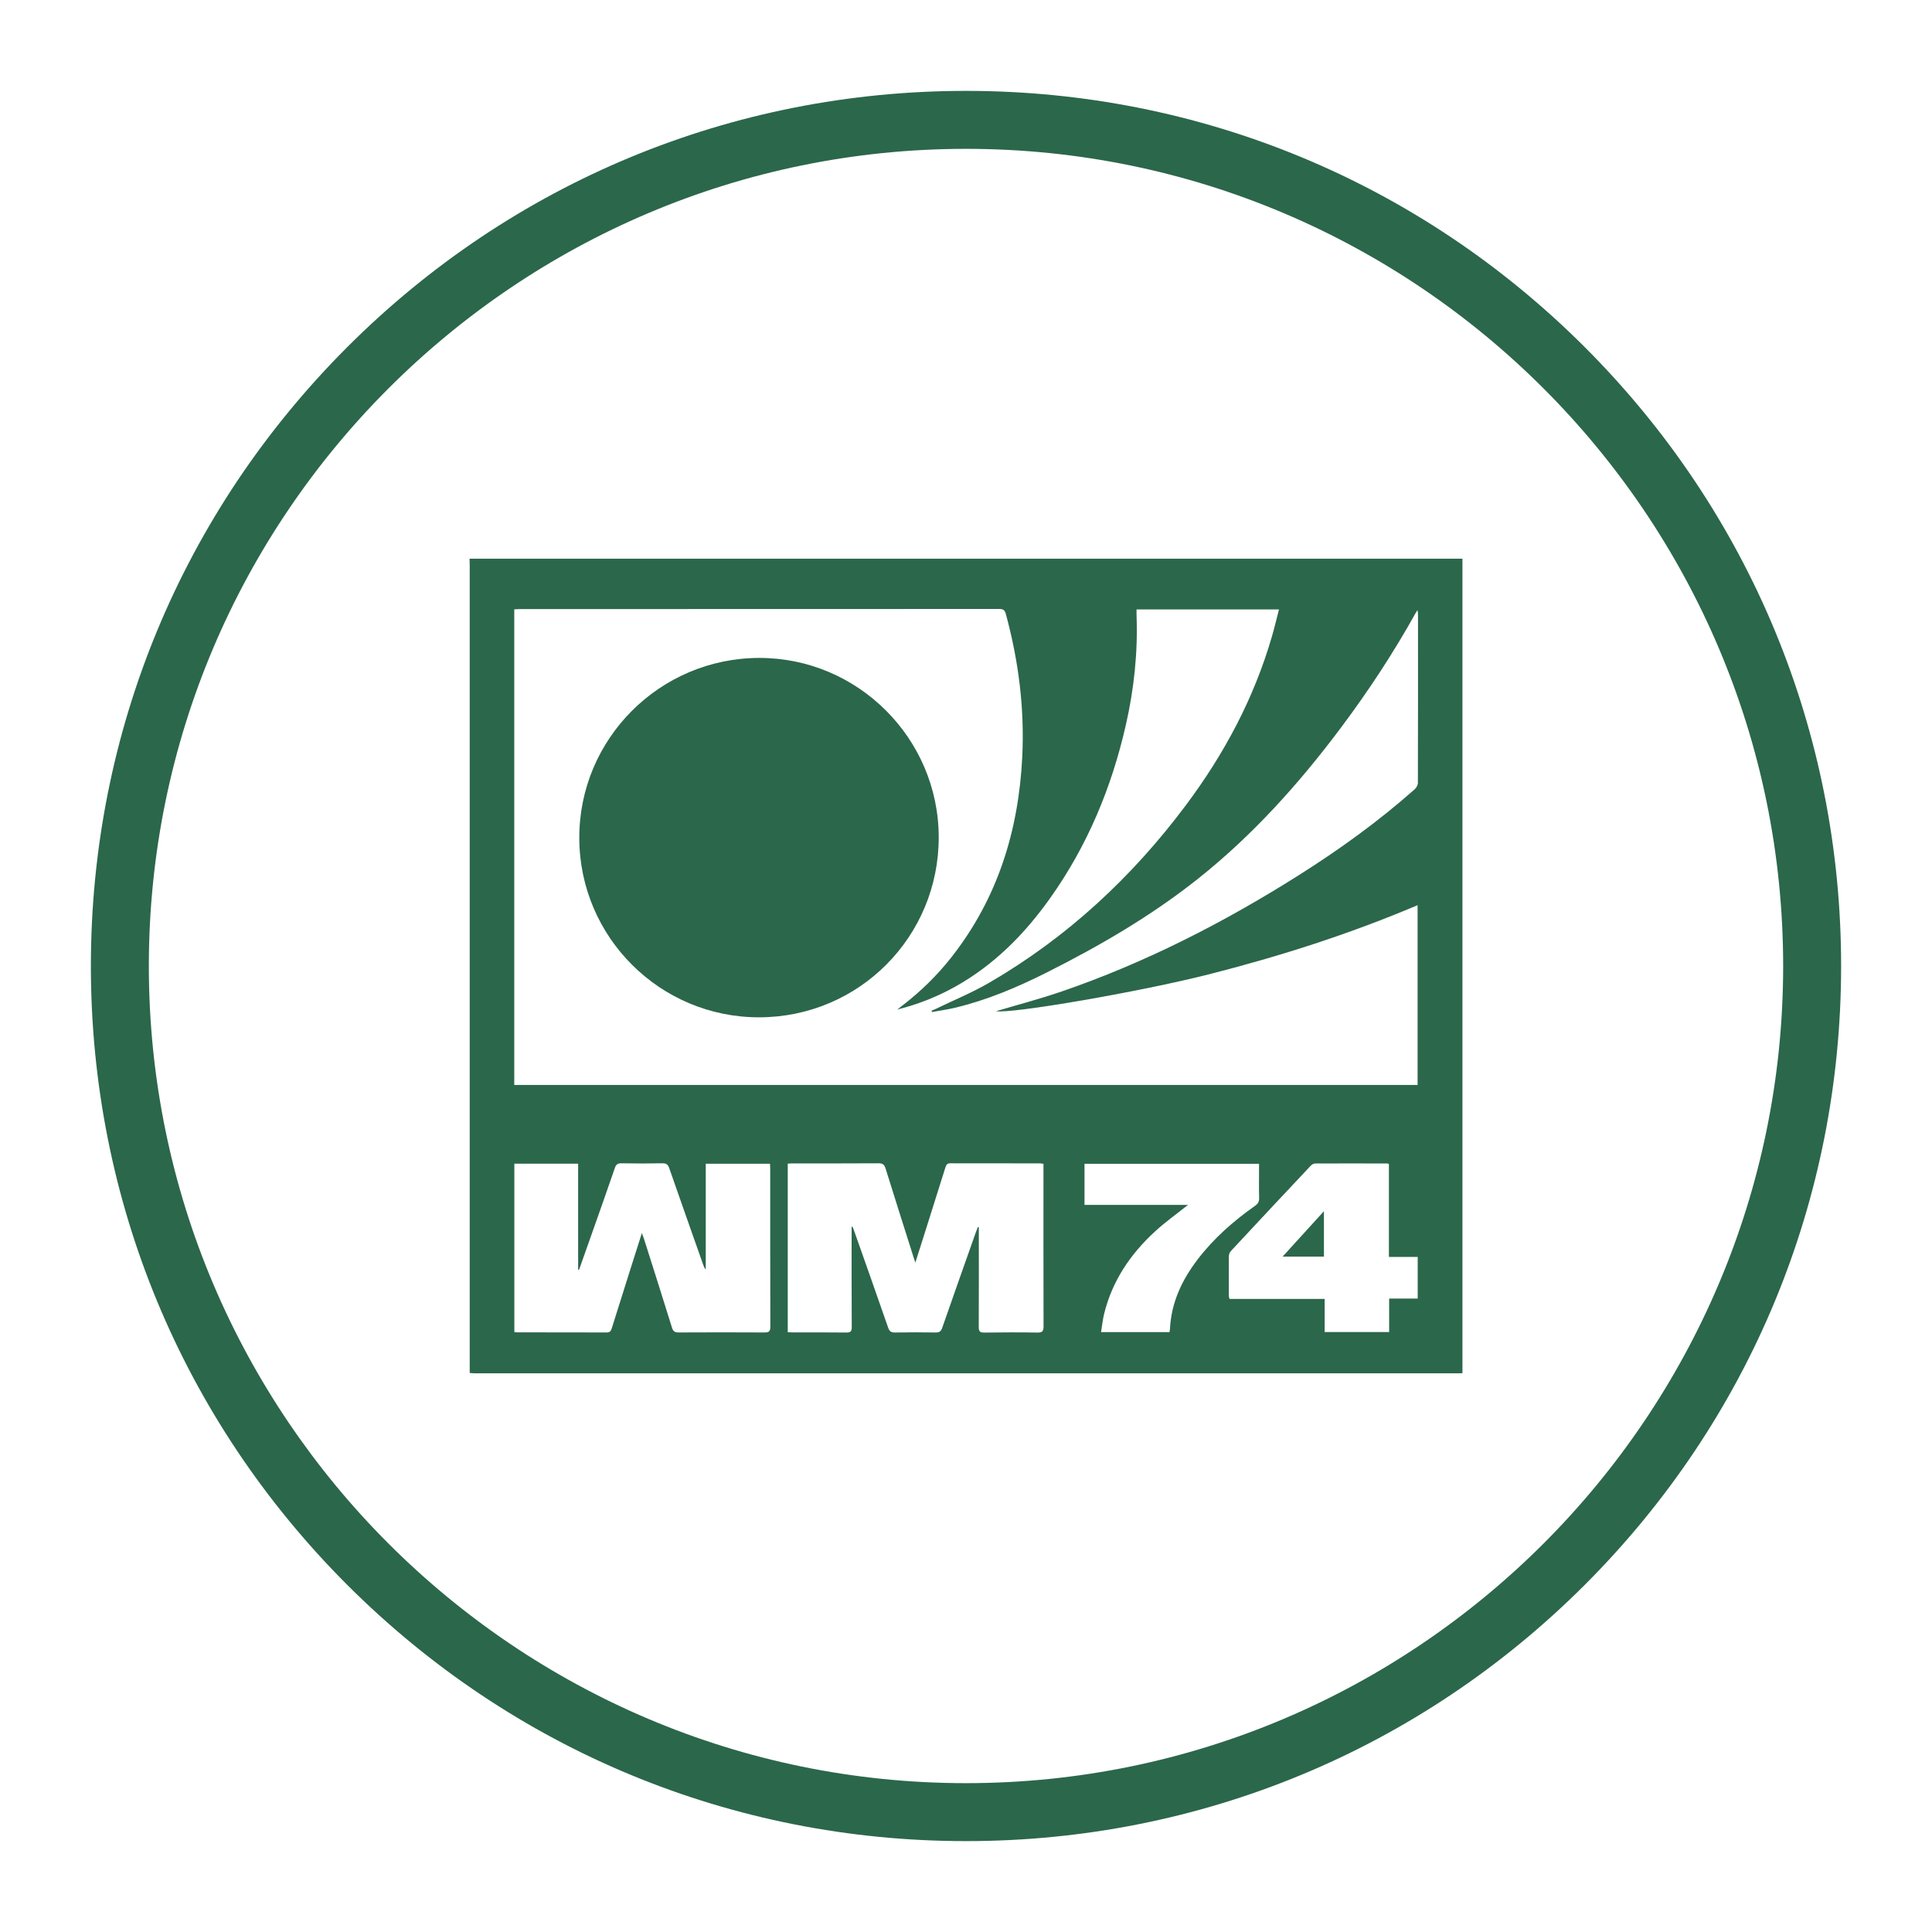 <?xml version="1.0" encoding="UTF-8"?>
<svg id="Camada_1" data-name="Camada 1" xmlns="http://www.w3.org/2000/svg" viewBox="0 0 500 500">
  <defs>
    <style>
      .cls-1 {
        fill: #2B674B;
      }
    </style>
  </defs>
  <path class="cls-1" d="M250,476.48c-60.5,0-117.37-23.56-160.15-66.33-42.78-42.78-66.33-99.65-66.33-160.15s23.56-117.37,66.33-160.15S189.5,23.52,250,23.52s117.37,23.56,160.15,66.33c42.78,42.78,66.33,99.65,66.33,160.15s-23.56,117.37-66.33,160.15c-42.78,42.78-99.65,66.33-160.15,66.33ZM250,38.52c-116.61,0-211.48,94.87-211.48,211.48s94.87,211.48,211.48,211.48,211.48-94.87,211.48-211.48S366.61,38.52,250,38.52Z"/>
  <g id="eIrxi7">
    <g>
      <path class="cls-1" d="M121.52,144.59h256.96v210.79c-.29,0-.58.03-.88.03-84.88,0-169.77,0-254.65,0-.44,0-.88-.05-1.39-.08,0-.72,0-1.3,0-1.88,0-69.04,0-138.07,0-207.11,0-.58-.03-1.17-.04-1.75ZM232.15,261.31c.43-.33.85-.66,1.28-.99,4.77-3.66,9.05-7.82,12.76-12.54,11.98-15.22,17.43-32.79,18.37-51.91.61-12.53-.95-24.84-4.24-36.94-.26-.96-.61-1.33-1.67-1.33-41.4.03-82.81.03-124.21.03-.44,0-.89.04-1.35.06v123.1h233.78v-46.53c-17.57,7.45-35.55,13.2-53.88,17.86-18.35,4.66-51.27,10.27-55.23,9.58,5.36-1.6,11.26-3.14,17.01-5.11,21.66-7.45,41.92-17.82,61.26-30.03,10.58-6.68,20.71-13.98,30.09-22.3.43-.38.83-1.09.83-1.65.04-14.55.04-29.11.03-43.66,0-.29-.07-.58-.13-1.06-.24.37-.36.54-.46.72-5.74,10.31-12.2,20.15-19.27,29.6-10.84,14.49-22.84,27.89-37.04,39.18-12.15,9.66-25.51,17.42-39.35,24.37-7.55,3.79-15.31,7.07-23.55,9.04-1.98.47-4,.75-6.01,1.12-.02-.12-.05-.24-.07-.36.3-.13.6-.24.9-.38,4.69-2.27,9.55-4.26,14.04-6.87,20.16-11.72,36.91-27.28,50.85-45.9,9.94-13.28,17.66-27.73,22.29-43.72.66-2.27,1.2-4.57,1.82-6.97h-36.86c0,.6-.02,1.09,0,1.59.35,9.58-.65,19.02-2.78,28.35-3.68,16.17-9.95,31.23-19.59,44.79-6.59,9.27-14.44,17.22-24.45,22.84-4.78,2.68-9.85,4.67-15.17,6ZM270.05,301.2c-.42-.06-.66-.12-.9-.12-7.73,0-15.47,0-23.2-.02-.82,0-1.06.37-1.27,1.04-1.65,5.29-3.33,10.58-5,15.87-.9,2.85-1.81,5.7-2.79,8.79-.2-.62-.32-.97-.44-1.32-2.43-7.67-4.87-15.34-7.26-23.02-.31-1.01-.74-1.36-1.82-1.36-7.4.05-14.8.03-22.2.03-.44,0-.88.04-1.3.06v43.62c.48.02.85.06,1.22.06,4.64,0,9.28-.03,13.92.03,1.09.01,1.42-.27,1.42-1.4-.05-8.28-.03-16.56-.03-24.84,0-.41,0-.82,0-1.23.29.2.38.39.45.59,3.01,8.53,6.04,17.06,9,25.61.33.96.78,1.28,1.78,1.26,3.51-.06,7.02-.06,10.54,0,.96.01,1.36-.31,1.68-1.22,2.86-8.23,5.78-16.45,8.68-24.66.17-.48.36-.96.55-1.43.08.02.16.05.24.07v1.37c0,8.15.02,16.31-.02,24.46,0,1.08.28,1.44,1.4,1.43,4.6-.06,9.2-.08,13.8,0,1.33.02,1.57-.43,1.57-1.65-.04-13.5-.02-27.01-.02-40.51v-1.48ZM166.12,319.13c.24.66.4,1.03.52,1.41,2.43,7.67,4.88,15.34,7.26,23.03.31.99.75,1.27,1.75,1.27,7.4-.04,14.8-.04,22.21,0,1.11,0,1.5-.24,1.5-1.45-.04-13.63-.03-27.27-.03-40.9,0-.44-.04-.88-.06-1.31h-16.62v27.35c-.33-.34-.49-.71-.62-1.09-2.95-8.38-5.92-16.75-8.84-25.14-.33-.95-.78-1.26-1.79-1.24-3.51.07-7.03.06-10.54,0-.93-.01-1.4.23-1.72,1.16-1.89,5.52-3.85,11.03-5.79,16.53-1.16,3.29-2.32,6.57-3.49,9.86l-.24-.04v-27.41h-16.51v43.57c.29.03.49.08.7.08,7.74,0,15.47,0,23.21.03.89,0,1.12-.46,1.33-1.15,1.53-4.9,3.07-9.79,4.62-14.68,1.01-3.2,2.03-6.4,3.14-9.88ZM359.45,301.24c-.24-.08-.32-.13-.39-.13-6.23-.01-12.46-.03-18.69,0-.39,0-.88.28-1.16.58-6.9,7.34-13.79,14.69-20.65,22.07-.3.33-.52.87-.53,1.32-.04,3.43-.02,6.86-.01,10.28,0,.23.1.46.18.8h24.62v8.57h16.69v-8.66h7.39v-10.78h-7.45v-24.04ZM302.66,344.73c.05-.3.12-.54.13-.78.32-6.86,3.11-12.73,7.21-18.08,4.16-5.43,9.24-9.88,14.8-13.8.77-.54,1.09-1.09,1.06-2.04-.07-2.51-.02-5.02-.02-7.53,0-.44,0-.88,0-1.31h-45.17v10.64h26.78c-2.83,2.26-5.83,4.39-8.52,6.86-6.37,5.85-11.09,12.8-13.18,21.32-.37,1.51-.52,3.07-.8,4.74h17.71Z"/>
      <path class="cls-1" d="M196.42,170.27c25.53-.07,46.46,20.78,46.52,46.34.06,25.8-20.62,46.6-46.4,46.67-25.66.07-46.54-20.69-46.62-46.35-.08-25.66,20.77-46.58,46.5-46.66Z"/>
      <path class="cls-1" d="M331.94,325.21c3.62-3.98,7.06-7.76,10.69-11.75v11.75h-10.69Z"/>
    </g>
  </g>
</svg>